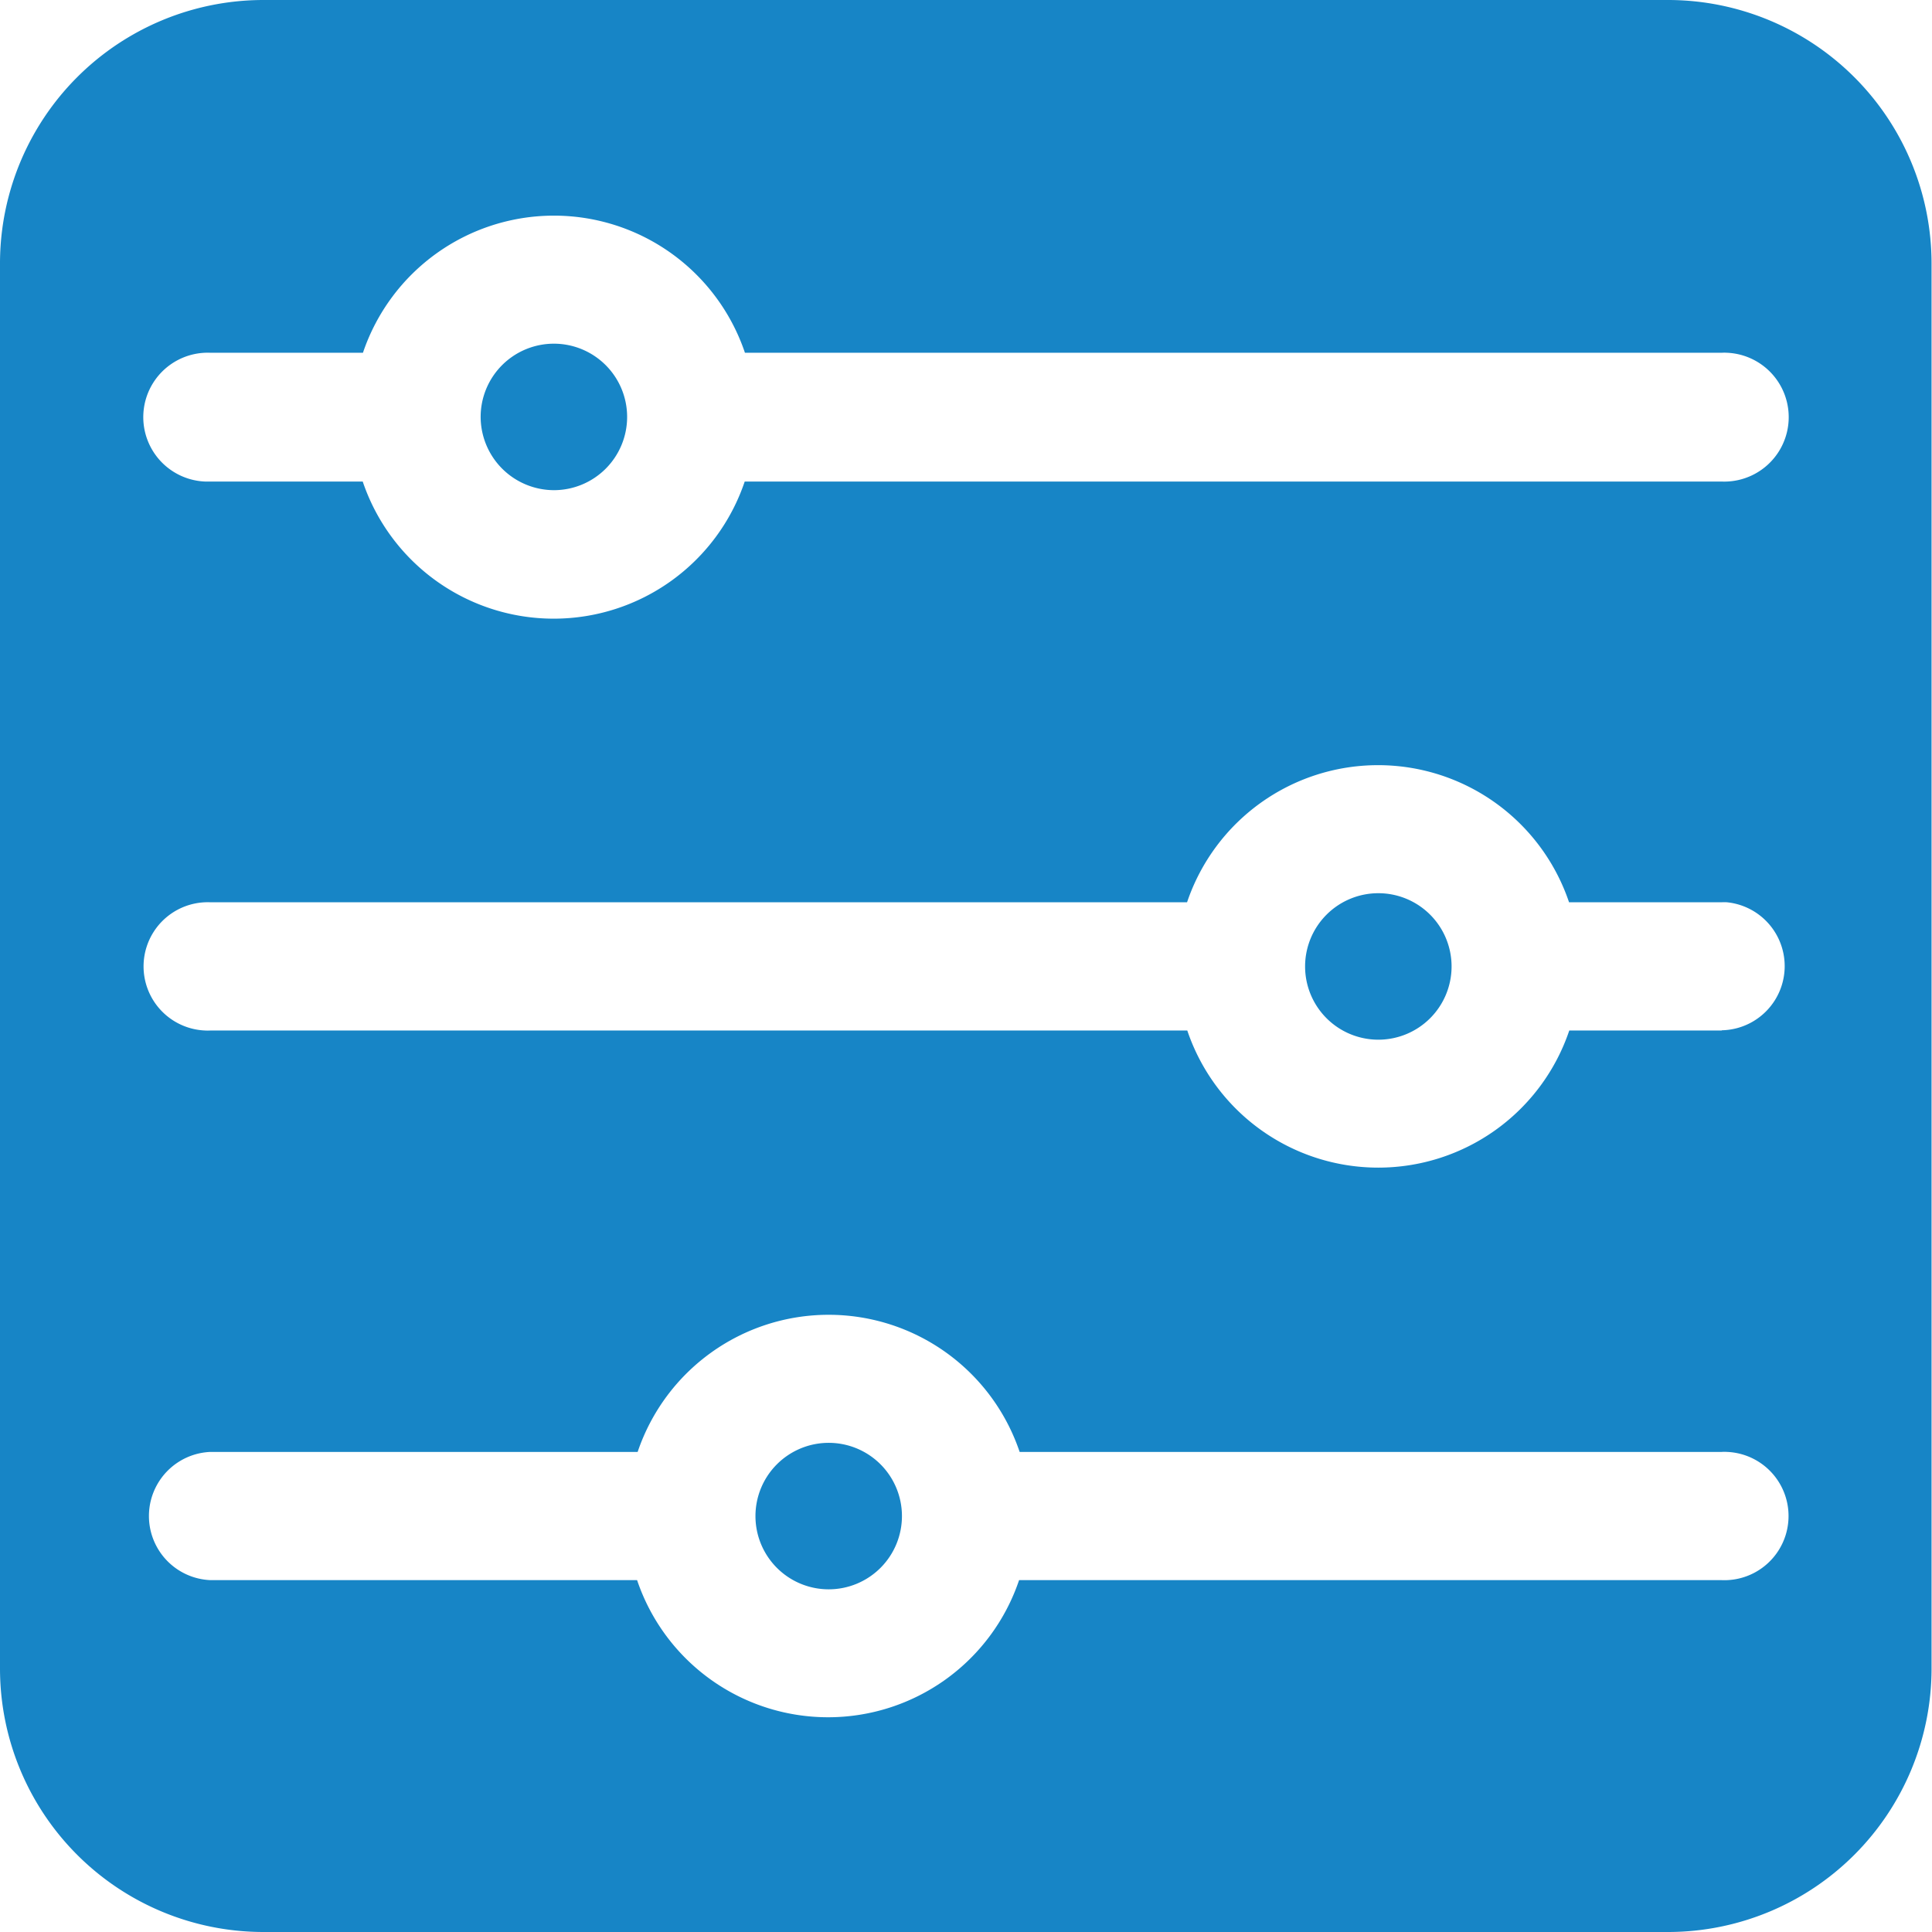 <svg id="Group_85063" data-name="Group 85063" xmlns="http://www.w3.org/2000/svg" xmlns:xlink="http://www.w3.org/1999/xlink" width="17.252" height="17.255" viewBox="0 0 17.252 17.255">
  <defs>
    <clipPath id="clip-path">
      <rect id="Rectangle_34519" data-name="Rectangle 34519" width="17.252" height="17.255" transform="translate(0 0)" fill="none"/>
    </clipPath>
  </defs>
  <g id="Group_85063-2" data-name="Group 85063" clip-path="url(#clip-path)">
    <path id="Path_276829" data-name="Path 276829" d="M4.946,4.377a.654.654,0,1,0-.654-.654.656.656,0,0,0,.654.654" fill="#1785C6"/>
    <path id="Path_276830" data-name="Path 276830" d="M12.308,7.976a.654.654,0,1,0,.654.654.654.654,0,0,0-.654-.654" fill="#1785C6"/>
    <path id="Path_276831" data-name="Path 276831" d="M14.9,0H2.352A2.353,2.353,0,0,0,0,2.355V14.9a2.353,2.353,0,0,0,2.352,2.352H14.9a2.354,2.354,0,0,0,2.348-2.348V2.355A2.354,2.354,0,0,0,14.9,0M1.879,3.15H3.241a1.8,1.8,0,0,1,3.411,0h8.723a.353.353,0,0,1,.046,0A.573.573,0,0,1,15.373,4.3H6.65a1.8,1.8,0,0,1-3.411,0H1.831A.573.573,0,1,1,1.879,3.15M15.374,14.11H9.1a1.8,1.8,0,0,1-3.411,0H1.879a.573.573,0,0,1,0-1.145H5.694a1.8,1.8,0,0,1,3.411,0h6.27a.368.368,0,0,1,.047,0,.573.573,0,1,1-.048,1.145m0-4.908H14.013a1.8,1.8,0,0,1-3.411,0H1.879a.384.384,0,0,1-.048,0,.573.573,0,0,1,.048-1.145H10.6a1.8,1.8,0,0,1,3.411,0h1.362a.384.384,0,0,1,.048,0A.573.573,0,0,1,15.375,9.2" fill="#1785C6"/>
    <path id="Path_276832" data-name="Path 276832" d="M7.4,12.884a.654.654,0,1,0,.654.654.654.654,0,0,0-.654-.654" fill="#1785C6"/>
  </g>
</svg>
